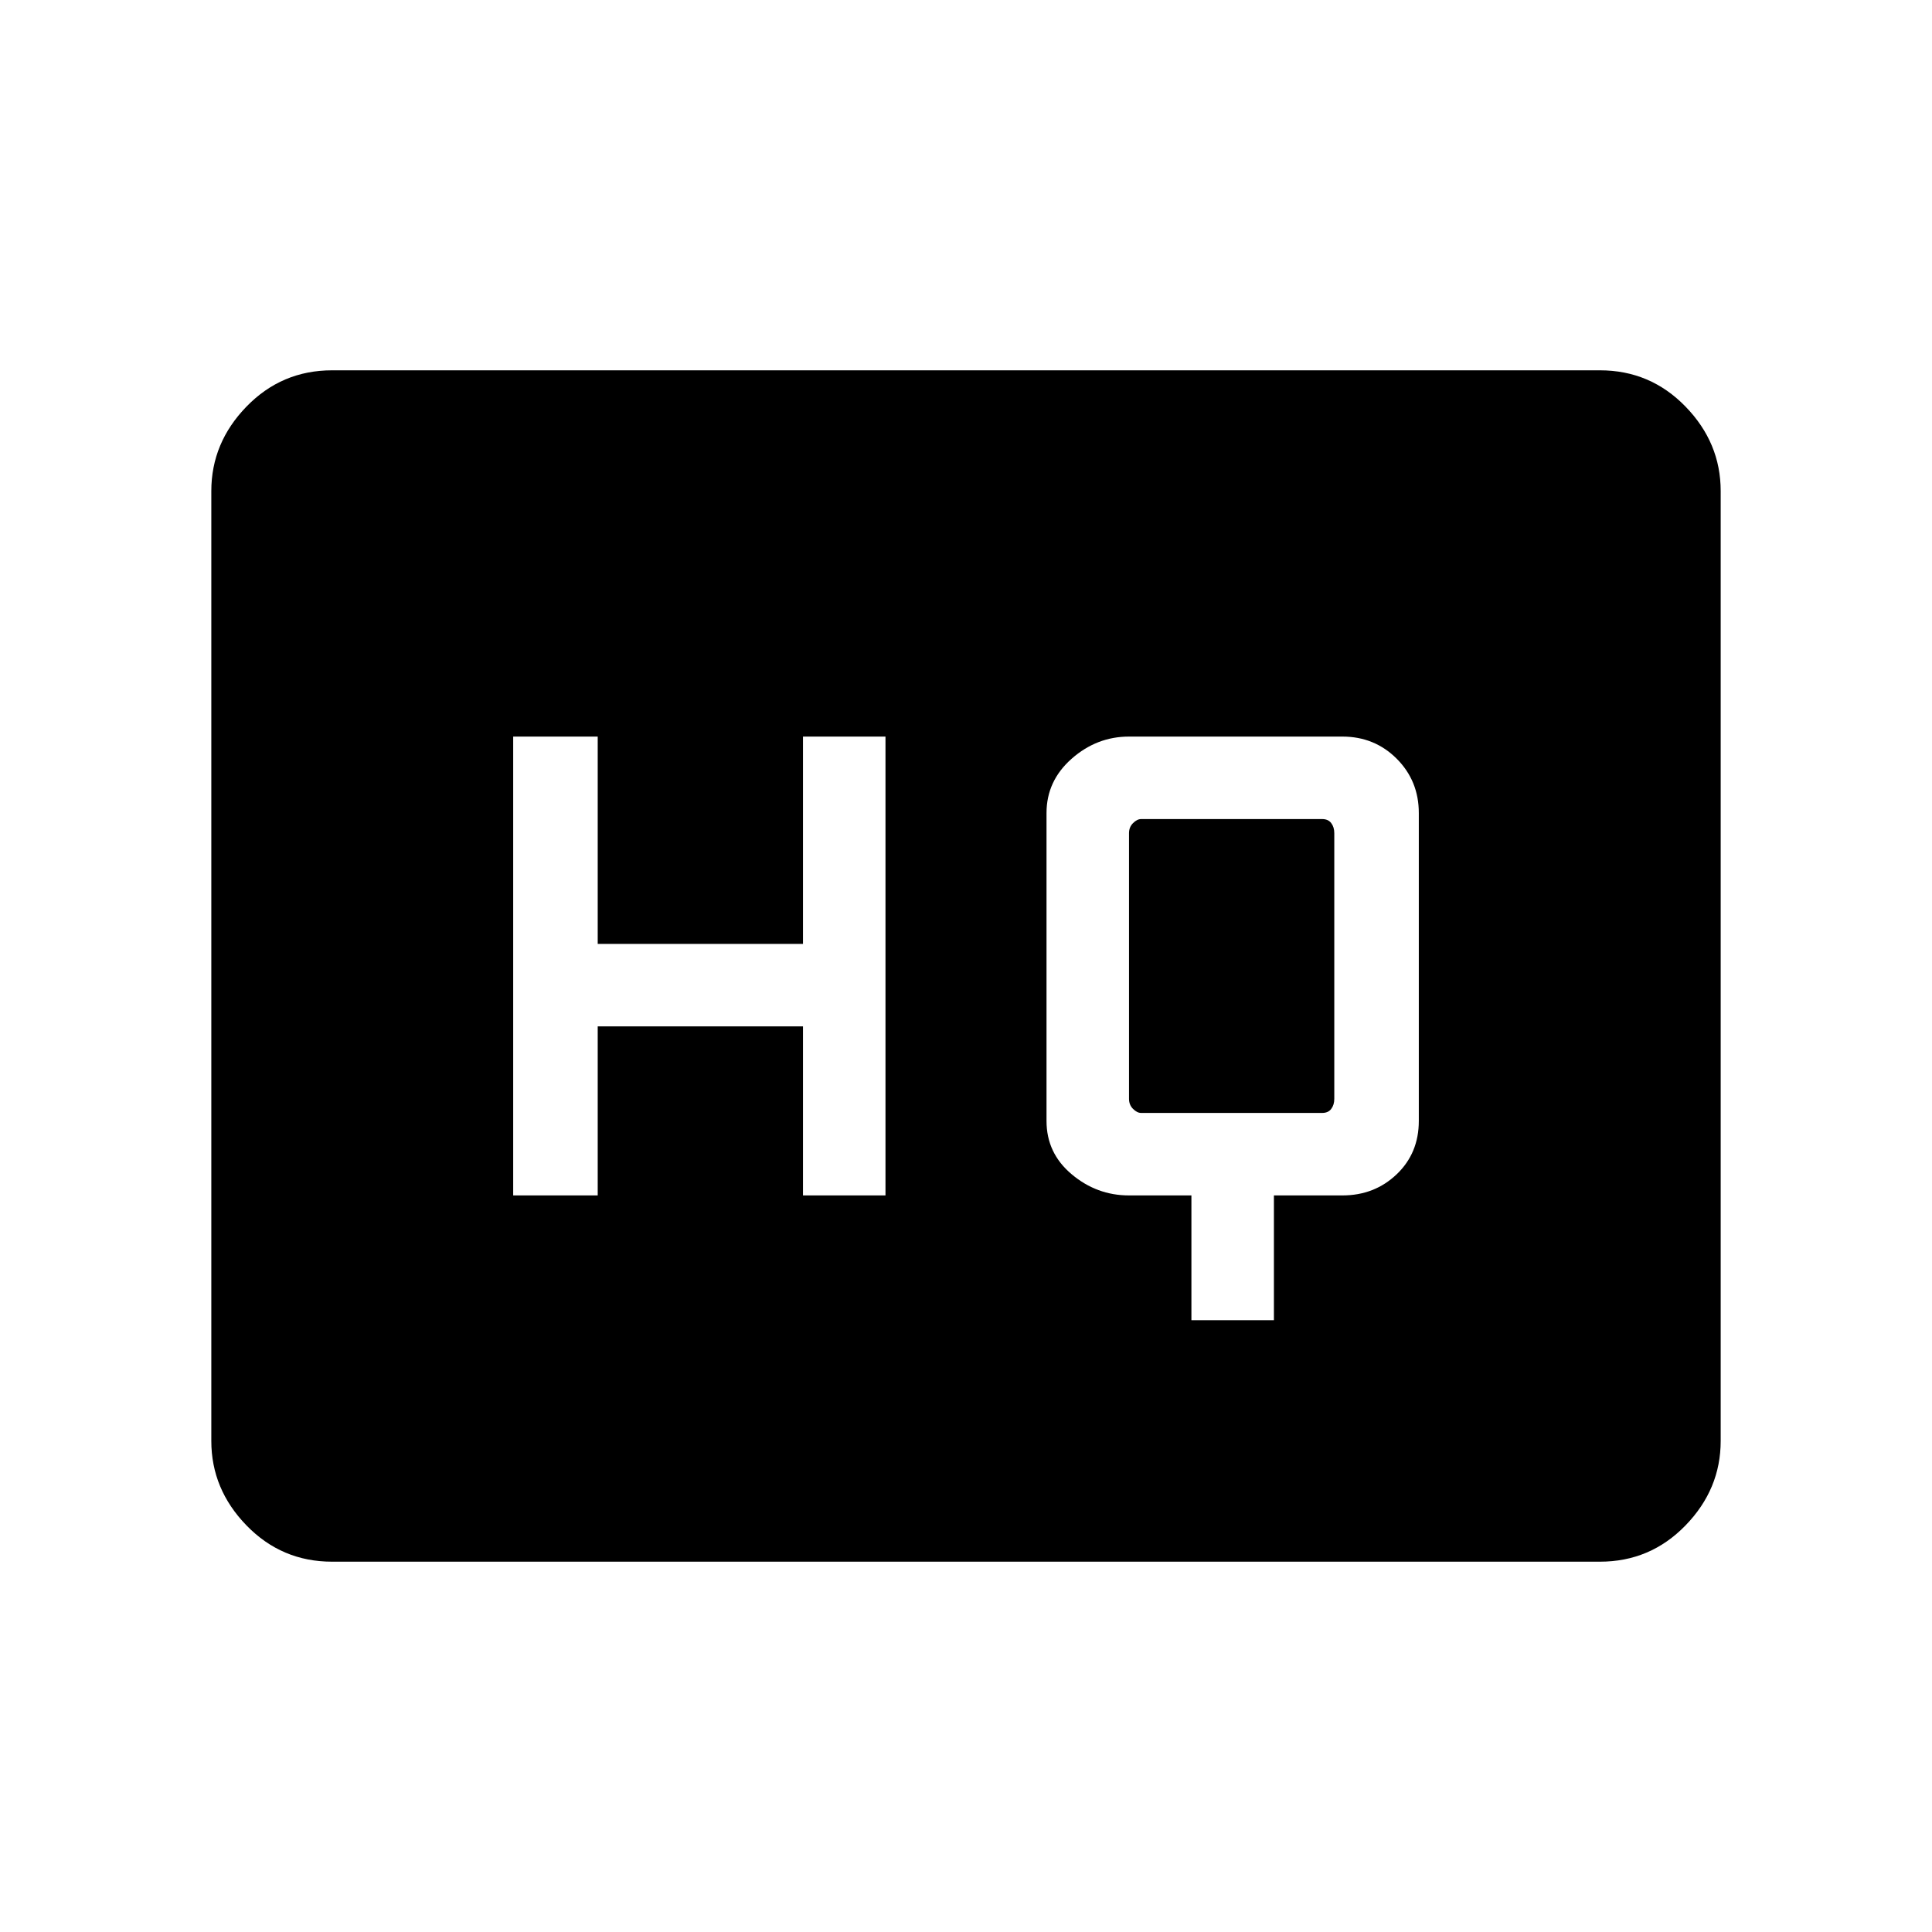 <svg xmlns="http://www.w3.org/2000/svg" height="40" width="40"><path d="M10.625 24.75h1.75v-3.5h4.25v3.5h1.708v-9.5h-1.708v4.292h-4.25V15.25h-1.75Zm14.042 2.583h1.708V24.75h1.417q.666 0 1.125-.438.458-.437.458-1.104v-6.375q0-.666-.458-1.125-.459-.458-1.125-.458h-4.417q-.667 0-1.187.458-.521.459-.521 1.125v6.375q0 .667.521 1.104.52.438 1.187.438h1.292Zm-1.042-4.291q-.083 0-.167-.084-.083-.083-.083-.208v-5.5q0-.125.083-.208.084-.084.167-.084h3.75q.125 0 .187.084.063.083.063.208v5.5q0 .125-.063.208-.062.084-.187.084Zm-16.75 9.291q-1.042 0-1.771-.75-.729-.75-.729-1.75V10.167q0-1 .729-1.75t1.771-.75h26.25q1.042 0 1.771.75.729.75.729 1.75v19.666q0 1-.729 1.75t-1.771.75Z"/></svg>
